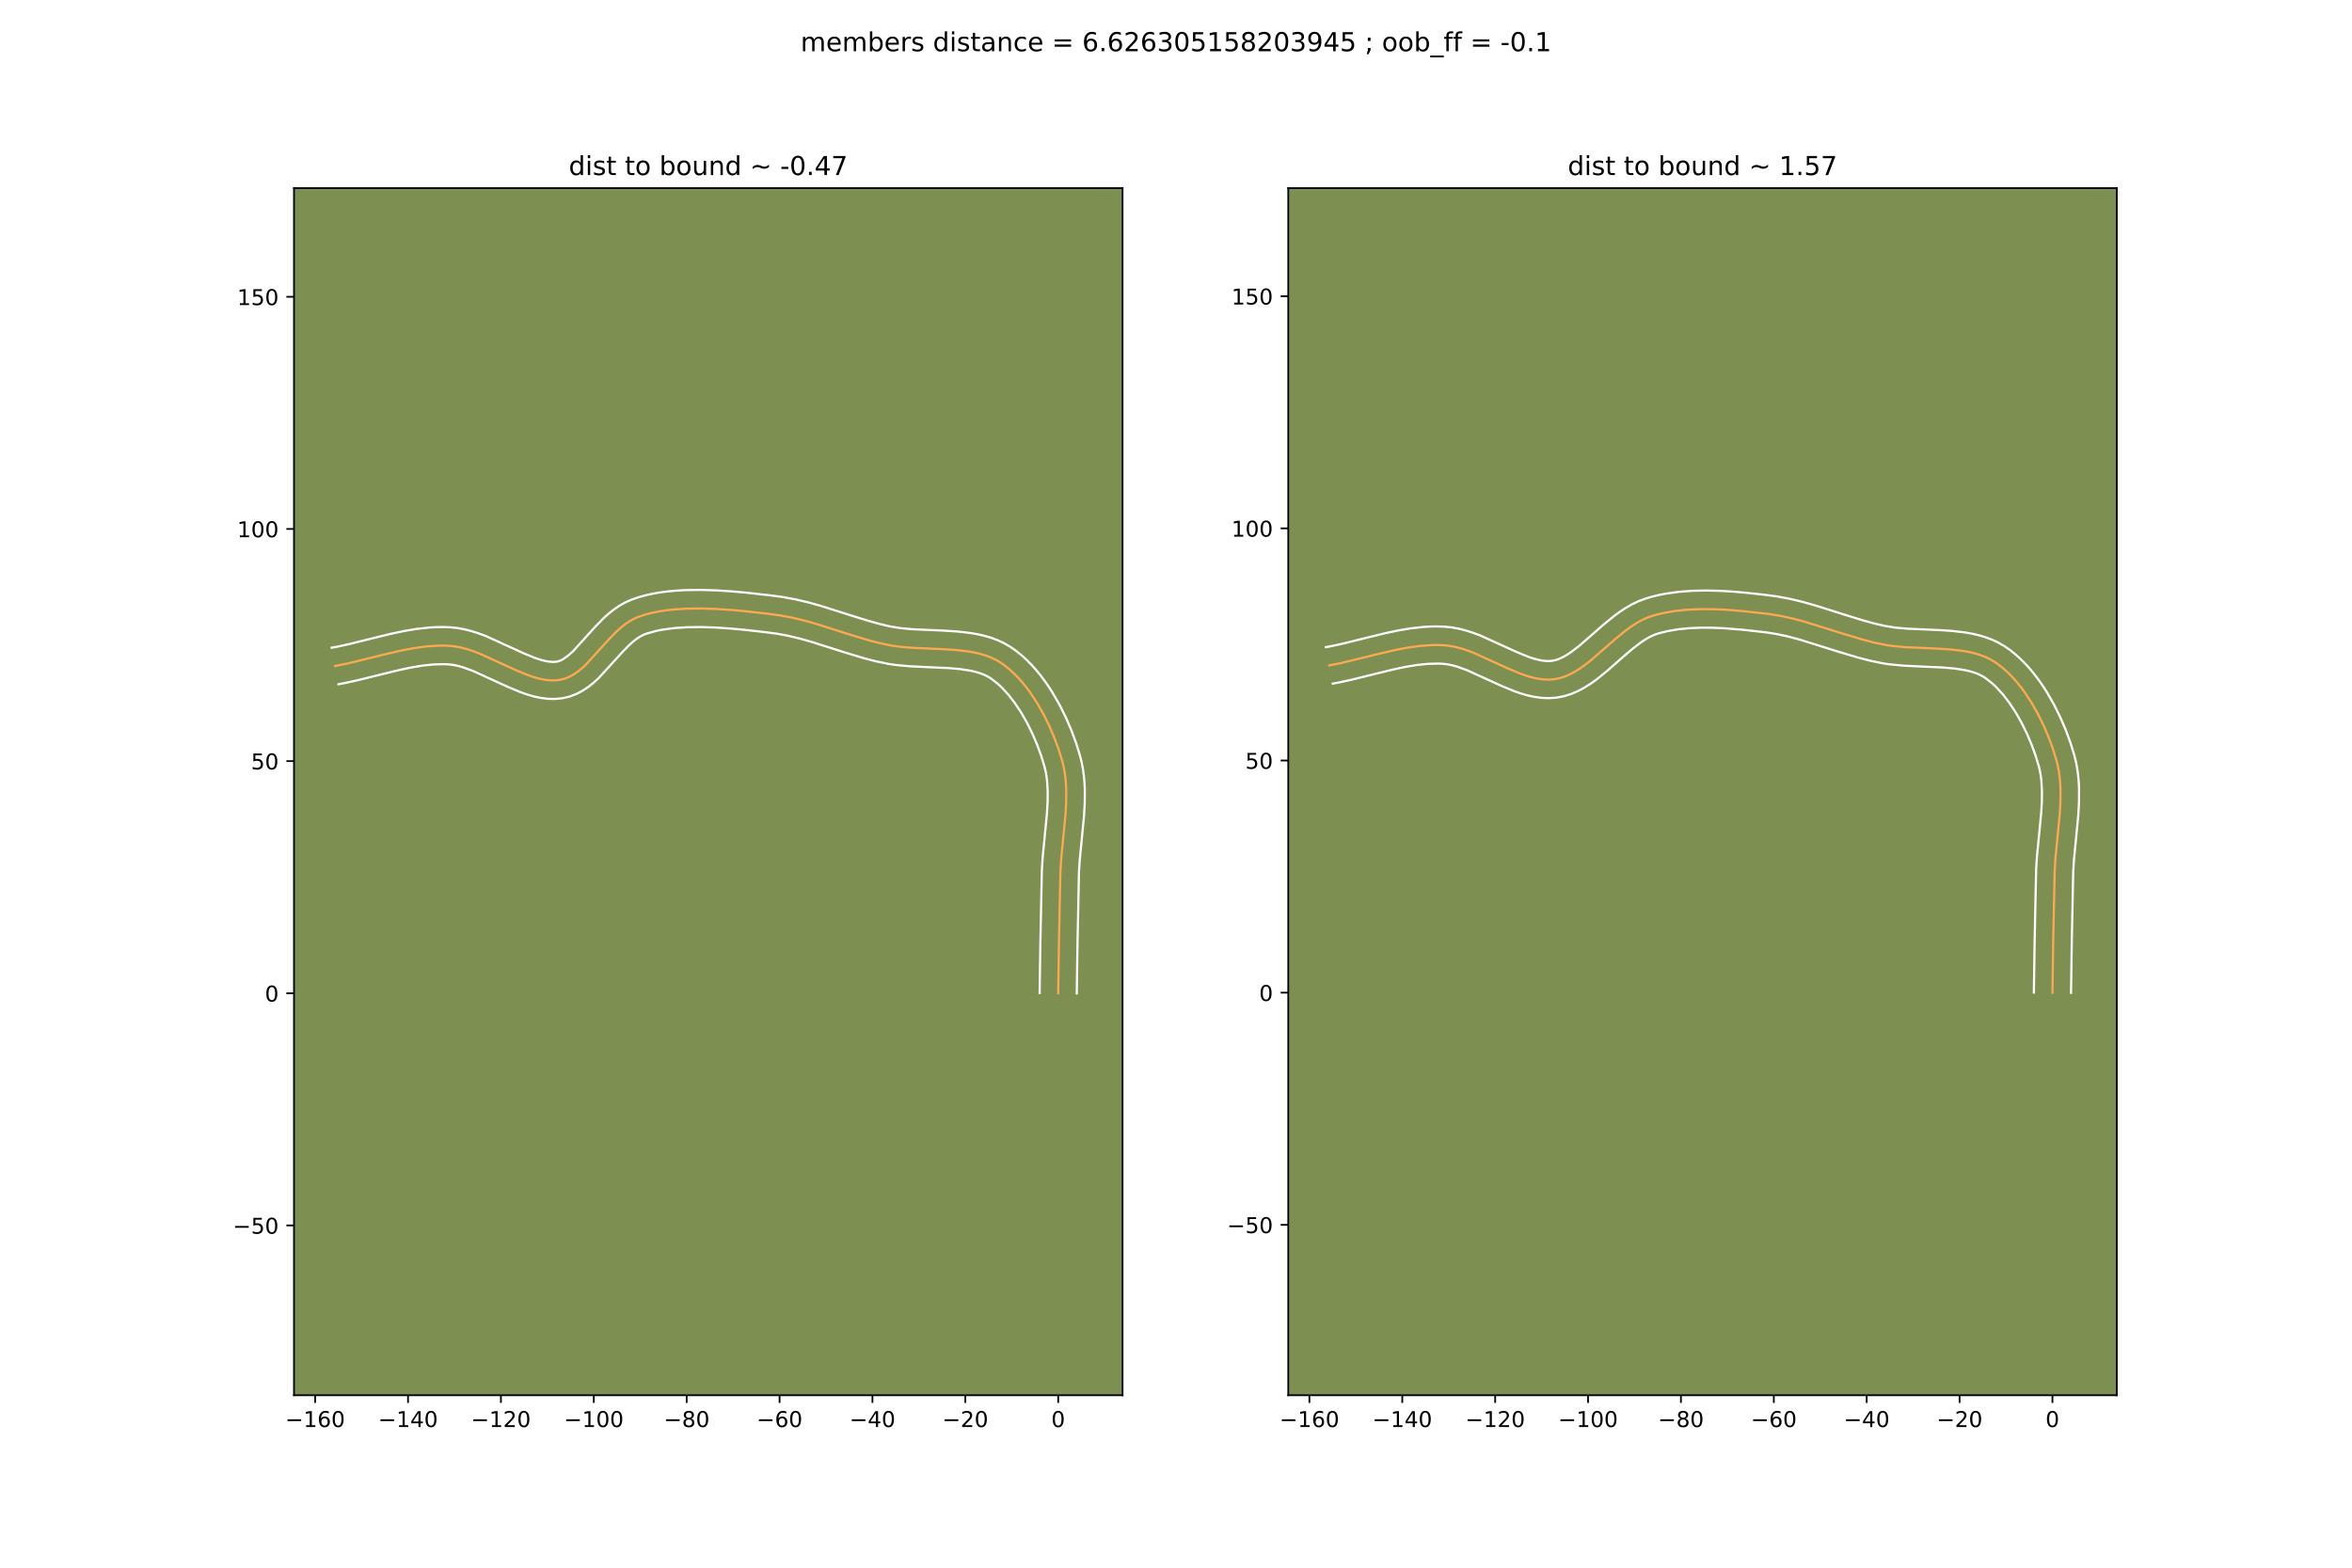 <?xml version="1.0" encoding="utf-8" standalone="no"?>
<!DOCTYPE svg PUBLIC "-//W3C//DTD SVG 1.1//EN"
  "http://www.w3.org/Graphics/SVG/1.1/DTD/svg11.dtd">
<!-- Created with matplotlib (https://matplotlib.org/) -->
<svg height="720pt" version="1.1" viewBox="0 0 1080 720" width="1080pt" xmlns="http://www.w3.org/2000/svg" xmlns:xlink="http://www.w3.org/1999/xlink">
 <defs>
  <style type="text/css">
*{stroke-linecap:butt;stroke-linejoin:round;}
  </style>
 </defs>
 <g id="figure_1">
  <g id="patch_1">
   <path d="M 0 720 
L 1080 720 
L 1080 0 
L 0 0 
z
" style="fill:#ffffff;"/>
  </g>
  <g id="axes_1">
   <g id="patch_2">
    <path d="M 135 640.8 
L 515.455 640.8 
L 515.455 86.4 
L 135 86.4 
z
" style="fill:#7d9051;"/>
   </g>
   <g id="matplotlib.axis_1">
    <g id="xtick_1">
     <g id="line2d_1">
      <defs>
       <path d="M 0 0 
L 0 3.5 
" id="m39b4835e14" style="stroke:#000000;stroke-width:0.8;"/>
      </defs>
      <g>
       <use style="stroke:#000000;stroke-width:0.8;" x="144.714" xlink:href="#m39b4835e14" y="640.8"/>
      </g>
     </g>
     <g id="text_1">
      <!-- −160 -->
      <defs>
       <path d="M 10.594 35.5 
L 73.188 35.5 
L 73.188 27.203 
L 10.594 27.203 
z
" id="DejaVuSans-8722"/>
       <path d="M 12.406 8.297 
L 28.516 8.297 
L 28.516 63.922 
L 10.984 60.406 
L 10.984 69.391 
L 28.422 72.906 
L 38.281 72.906 
L 38.281 8.297 
L 54.391 8.297 
L 54.391 0 
L 12.406 0 
z
" id="DejaVuSans-49"/>
       <path d="M 33.016 40.375 
Q 26.375 40.375 22.484 35.828 
Q 18.609 31.297 18.609 23.391 
Q 18.609 15.531 22.484 10.953 
Q 26.375 6.391 33.016 6.391 
Q 39.656 6.391 43.531 10.953 
Q 47.406 15.531 47.406 23.391 
Q 47.406 31.297 43.531 35.828 
Q 39.656 40.375 33.016 40.375 
z
M 52.594 71.297 
L 52.594 62.312 
Q 48.875 64.062 45.094 64.984 
Q 41.312 65.922 37.594 65.922 
Q 27.828 65.922 22.672 59.328 
Q 17.531 52.734 16.797 39.406 
Q 19.672 43.656 24.016 45.922 
Q 28.375 48.188 33.594 48.188 
Q 44.578 48.188 50.953 41.516 
Q 57.328 34.859 57.328 23.391 
Q 57.328 12.156 50.688 5.359 
Q 44.047 -1.422 33.016 -1.422 
Q 20.359 -1.422 13.672 8.266 
Q 6.984 17.969 6.984 36.375 
Q 6.984 53.656 15.188 63.938 
Q 23.391 74.219 37.203 74.219 
Q 40.922 74.219 44.703 73.484 
Q 48.484 72.75 52.594 71.297 
z
" id="DejaVuSans-54"/>
       <path d="M 31.781 66.406 
Q 24.172 66.406 20.328 58.906 
Q 16.5 51.422 16.5 36.375 
Q 16.5 21.391 20.328 13.891 
Q 24.172 6.391 31.781 6.391 
Q 39.453 6.391 43.281 13.891 
Q 47.125 21.391 47.125 36.375 
Q 47.125 51.422 43.281 58.906 
Q 39.453 66.406 31.781 66.406 
z
M 31.781 74.219 
Q 44.047 74.219 50.516 64.516 
Q 56.984 54.828 56.984 36.375 
Q 56.984 17.969 50.516 8.266 
Q 44.047 -1.422 31.781 -1.422 
Q 19.531 -1.422 13.062 8.266 
Q 6.594 17.969 6.594 36.375 
Q 6.594 54.828 13.062 64.516 
Q 19.531 74.219 31.781 74.219 
z
" id="DejaVuSans-48"/>
      </defs>
      <g transform="translate(130.98 655.398)scale(0.1 -0.1)">
       <use xlink:href="#DejaVuSans-8722"/>
       <use x="83.789" xlink:href="#DejaVuSans-49"/>
       <use x="147.412" xlink:href="#DejaVuSans-54"/>
       <use x="211.035" xlink:href="#DejaVuSans-48"/>
      </g>
     </g>
    </g>
    <g id="xtick_2">
     <g id="line2d_2">
      <g>
       <use style="stroke:#000000;stroke-width:0.8;" x="187.363" xlink:href="#m39b4835e14" y="640.8"/>
      </g>
     </g>
     <g id="text_2">
      <!-- −140 -->
      <defs>
       <path d="M 37.797 64.312 
L 12.891 25.391 
L 37.797 25.391 
z
M 35.203 72.906 
L 47.609 72.906 
L 47.609 25.391 
L 58.016 25.391 
L 58.016 17.188 
L 47.609 17.188 
L 47.609 0 
L 37.797 0 
L 37.797 17.188 
L 4.891 17.188 
L 4.891 26.703 
z
" id="DejaVuSans-52"/>
      </defs>
      <g transform="translate(173.629 655.398)scale(0.1 -0.1)">
       <use xlink:href="#DejaVuSans-8722"/>
       <use x="83.789" xlink:href="#DejaVuSans-49"/>
       <use x="147.412" xlink:href="#DejaVuSans-52"/>
       <use x="211.035" xlink:href="#DejaVuSans-48"/>
      </g>
     </g>
    </g>
    <g id="xtick_3">
     <g id="line2d_3">
      <g>
       <use style="stroke:#000000;stroke-width:0.8;" x="230.012" xlink:href="#m39b4835e14" y="640.8"/>
      </g>
     </g>
     <g id="text_3">
      <!-- −120 -->
      <defs>
       <path d="M 19.188 8.297 
L 53.609 8.297 
L 53.609 0 
L 7.328 0 
L 7.328 8.297 
Q 12.938 14.109 22.625 23.891 
Q 32.328 33.688 34.812 36.531 
Q 39.547 41.844 41.422 45.531 
Q 43.312 49.219 43.312 52.781 
Q 43.312 58.594 39.234 62.25 
Q 35.156 65.922 28.609 65.922 
Q 23.969 65.922 18.812 64.312 
Q 13.672 62.703 7.812 59.422 
L 7.812 69.391 
Q 13.766 71.781 18.938 73 
Q 24.125 74.219 28.422 74.219 
Q 39.75 74.219 46.484 68.547 
Q 53.219 62.891 53.219 53.422 
Q 53.219 48.922 51.531 44.891 
Q 49.859 40.875 45.406 35.406 
Q 44.188 33.984 37.641 27.219 
Q 31.109 20.453 19.188 8.297 
z
" id="DejaVuSans-50"/>
      </defs>
      <g transform="translate(216.278 655.398)scale(0.1 -0.1)">
       <use xlink:href="#DejaVuSans-8722"/>
       <use x="83.789" xlink:href="#DejaVuSans-49"/>
       <use x="147.412" xlink:href="#DejaVuSans-50"/>
       <use x="211.035" xlink:href="#DejaVuSans-48"/>
      </g>
     </g>
    </g>
    <g id="xtick_4">
     <g id="line2d_4">
      <g>
       <use style="stroke:#000000;stroke-width:0.8;" x="272.661" xlink:href="#m39b4835e14" y="640.8"/>
      </g>
     </g>
     <g id="text_4">
      <!-- −100 -->
      <g transform="translate(258.928 655.398)scale(0.1 -0.1)">
       <use xlink:href="#DejaVuSans-8722"/>
       <use x="83.789" xlink:href="#DejaVuSans-49"/>
       <use x="147.412" xlink:href="#DejaVuSans-48"/>
       <use x="211.035" xlink:href="#DejaVuSans-48"/>
      </g>
     </g>
    </g>
    <g id="xtick_5">
     <g id="line2d_5">
      <g>
       <use style="stroke:#000000;stroke-width:0.8;" x="315.311" xlink:href="#m39b4835e14" y="640.8"/>
      </g>
     </g>
     <g id="text_5">
      <!-- −80 -->
      <defs>
       <path d="M 31.781 34.625 
Q 24.75 34.625 20.719 30.859 
Q 16.703 27.094 16.703 20.516 
Q 16.703 13.922 20.719 10.156 
Q 24.75 6.391 31.781 6.391 
Q 38.812 6.391 42.859 10.172 
Q 46.922 13.969 46.922 20.516 
Q 46.922 27.094 42.891 30.859 
Q 38.875 34.625 31.781 34.625 
z
M 21.922 38.812 
Q 15.578 40.375 12.031 44.719 
Q 8.5 49.078 8.5 55.328 
Q 8.5 64.062 14.719 69.141 
Q 20.953 74.219 31.781 74.219 
Q 42.672 74.219 48.875 69.141 
Q 55.078 64.062 55.078 55.328 
Q 55.078 49.078 51.531 44.719 
Q 48 40.375 41.703 38.812 
Q 48.828 37.156 52.797 32.312 
Q 56.781 27.484 56.781 20.516 
Q 56.781 9.906 50.312 4.234 
Q 43.844 -1.422 31.781 -1.422 
Q 19.734 -1.422 13.25 4.234 
Q 6.781 9.906 6.781 20.516 
Q 6.781 27.484 10.781 32.312 
Q 14.797 37.156 21.922 38.812 
z
M 18.312 54.391 
Q 18.312 48.734 21.844 45.562 
Q 25.391 42.391 31.781 42.391 
Q 38.141 42.391 41.719 45.562 
Q 45.312 48.734 45.312 54.391 
Q 45.312 60.062 41.719 63.234 
Q 38.141 66.406 31.781 66.406 
Q 25.391 66.406 21.844 63.234 
Q 18.312 60.062 18.312 54.391 
z
" id="DejaVuSans-56"/>
      </defs>
      <g transform="translate(304.758 655.398)scale(0.1 -0.1)">
       <use xlink:href="#DejaVuSans-8722"/>
       <use x="83.789" xlink:href="#DejaVuSans-56"/>
       <use x="147.412" xlink:href="#DejaVuSans-48"/>
      </g>
     </g>
    </g>
    <g id="xtick_6">
     <g id="line2d_6">
      <g>
       <use style="stroke:#000000;stroke-width:0.8;" x="357.96" xlink:href="#m39b4835e14" y="640.8"/>
      </g>
     </g>
     <g id="text_6">
      <!-- −60 -->
      <g transform="translate(347.407 655.398)scale(0.1 -0.1)">
       <use xlink:href="#DejaVuSans-8722"/>
       <use x="83.789" xlink:href="#DejaVuSans-54"/>
       <use x="147.412" xlink:href="#DejaVuSans-48"/>
      </g>
     </g>
    </g>
    <g id="xtick_7">
     <g id="line2d_7">
      <g>
       <use style="stroke:#000000;stroke-width:0.8;" x="400.609" xlink:href="#m39b4835e14" y="640.8"/>
      </g>
     </g>
     <g id="text_7">
      <!-- −40 -->
      <g transform="translate(390.057 655.398)scale(0.1 -0.1)">
       <use xlink:href="#DejaVuSans-8722"/>
       <use x="83.789" xlink:href="#DejaVuSans-52"/>
       <use x="147.412" xlink:href="#DejaVuSans-48"/>
      </g>
     </g>
    </g>
    <g id="xtick_8">
     <g id="line2d_8">
      <g>
       <use style="stroke:#000000;stroke-width:0.8;" x="443.258" xlink:href="#m39b4835e14" y="640.8"/>
      </g>
     </g>
     <g id="text_8">
      <!-- −20 -->
      <g transform="translate(432.706 655.398)scale(0.1 -0.1)">
       <use xlink:href="#DejaVuSans-8722"/>
       <use x="83.789" xlink:href="#DejaVuSans-50"/>
       <use x="147.412" xlink:href="#DejaVuSans-48"/>
      </g>
     </g>
    </g>
    <g id="xtick_9">
     <g id="line2d_9">
      <g>
       <use style="stroke:#000000;stroke-width:0.8;" x="485.908" xlink:href="#m39b4835e14" y="640.8"/>
      </g>
     </g>
     <g id="text_9">
      <!-- 0 -->
      <g transform="translate(482.726 655.398)scale(0.1 -0.1)">
       <use xlink:href="#DejaVuSans-48"/>
      </g>
     </g>
    </g>
   </g>
   <g id="matplotlib.axis_2">
    <g id="ytick_1">
     <g id="line2d_10">
      <defs>
       <path d="M 0 0 
L -3.5 0 
" id="mda027ca624" style="stroke:#000000;stroke-width:0.8;"/>
      </defs>
      <g>
       <use style="stroke:#000000;stroke-width:0.8;" x="135" xlink:href="#mda027ca624" y="562.809"/>
      </g>
     </g>
     <g id="text_10">
      <!-- −50 -->
      <defs>
       <path d="M 10.797 72.906 
L 49.516 72.906 
L 49.516 64.594 
L 19.828 64.594 
L 19.828 46.734 
Q 21.969 47.469 24.109 47.828 
Q 26.266 48.188 28.422 48.188 
Q 40.625 48.188 47.75 41.5 
Q 54.891 34.812 54.891 23.391 
Q 54.891 11.625 47.562 5.094 
Q 40.234 -1.422 26.906 -1.422 
Q 22.312 -1.422 17.547 -0.641 
Q 12.797 0.141 7.719 1.703 
L 7.719 11.625 
Q 12.109 9.234 16.797 8.062 
Q 21.484 6.891 26.703 6.891 
Q 35.156 6.891 40.078 11.328 
Q 45.016 15.766 45.016 23.391 
Q 45.016 31 40.078 35.438 
Q 35.156 39.891 26.703 39.891 
Q 22.75 39.891 18.812 39.016 
Q 14.891 38.141 10.797 36.281 
z
" id="DejaVuSans-53"/>
      </defs>
      <g transform="translate(106.895 566.609)scale(0.1 -0.1)">
       <use xlink:href="#DejaVuSans-8722"/>
       <use x="83.789" xlink:href="#DejaVuSans-53"/>
       <use x="147.412" xlink:href="#DejaVuSans-48"/>
      </g>
     </g>
    </g>
    <g id="ytick_2">
     <g id="line2d_11">
      <g>
       <use style="stroke:#000000;stroke-width:0.8;" x="135" xlink:href="#mda027ca624" y="456.186"/>
      </g>
     </g>
     <g id="text_11">
      <!-- 0 -->
      <g transform="translate(121.638 459.985)scale(0.1 -0.1)">
       <use xlink:href="#DejaVuSans-48"/>
      </g>
     </g>
    </g>
    <g id="ytick_3">
     <g id="line2d_12">
      <g>
       <use style="stroke:#000000;stroke-width:0.8;" x="135" xlink:href="#mda027ca624" y="349.563"/>
      </g>
     </g>
     <g id="text_12">
      <!-- 50 -->
      <g transform="translate(115.275 353.362)scale(0.1 -0.1)">
       <use xlink:href="#DejaVuSans-53"/>
       <use x="63.623" xlink:href="#DejaVuSans-48"/>
      </g>
     </g>
    </g>
    <g id="ytick_4">
     <g id="line2d_13">
      <g>
       <use style="stroke:#000000;stroke-width:0.8;" x="135" xlink:href="#mda027ca624" y="242.94"/>
      </g>
     </g>
     <g id="text_13">
      <!-- 100 -->
      <g transform="translate(108.912 246.739)scale(0.1 -0.1)">
       <use xlink:href="#DejaVuSans-49"/>
       <use x="63.623" xlink:href="#DejaVuSans-48"/>
       <use x="127.246" xlink:href="#DejaVuSans-48"/>
      </g>
     </g>
    </g>
    <g id="ytick_5">
     <g id="line2d_14">
      <g>
       <use style="stroke:#000000;stroke-width:0.8;" x="135" xlink:href="#mda027ca624" y="136.317"/>
      </g>
     </g>
     <g id="text_14">
      <!-- 150 -->
      <g transform="translate(108.912 140.116)scale(0.1 -0.1)">
       <use xlink:href="#DejaVuSans-49"/>
       <use x="63.623" xlink:href="#DejaVuSans-53"/>
       <use x="127.246" xlink:href="#DejaVuSans-48"/>
      </g>
     </g>
    </g>
   </g>
   <g id="line2d_15">
    <path clip-path="url(#p75bd70117f)" d="M 485.908 456.186 
L 486.234 433.742 
L 486.925 400.067 
L 487.291 394.381 
L 488.127 385.774 
L 489.242 374.297 
L 489.57 368.623 
L 489.608 363.028 
L 489.487 360.27 
L 489.255 357.543 
L 488.9 354.849 
L 488.409 352.194 
L 487.768 349.579 
L 486.145 344.296 
L 484.162 338.885 
L 481.837 333.446 
L 479.185 328.08 
L 476.224 322.887 
L 472.97 317.969 
L 471.238 315.644 
L 469.44 313.426 
L 467.577 311.326 
L 465.651 309.358 
L 463.664 307.534 
L 461.619 305.867 
L 459.518 304.368 
L 457.321 303.066 
L 454.997 301.964 
L 452.558 301.045 
L 450.013 300.289 
L 447.375 299.679 
L 444.654 299.196 
L 439.01 298.535 
L 433.169 298.16 
L 418.299 297.497 
L 412.477 296.954 
L 409.638 296.548 
L 404.132 295.413 
L 398.726 294.007 
L 390.709 291.593 
L 374.708 286.511 
L 369.296 284.992 
L 363.805 283.676 
L 358.211 282.631 
L 352.241 281.847 
L 342.407 280.741 
L 335.596 280.122 
L 328.695 279.674 
L 321.803 279.462 
L 315.018 279.55 
L 308.439 280.003 
L 305.257 280.387 
L 302.163 280.887 
L 299.17 281.51 
L 296.289 282.266 
L 293.534 283.161 
L 291.263 284.126 
L 289.1 285.322 
L 287.034 286.72 
L 285.051 288.291 
L 283.141 290.003 
L 279.49 293.736 
L 269.04 305.243 
L 267.247 306.892 
L 265.408 308.385 
L 263.511 309.692 
L 261.544 310.783 
L 259.496 311.628 
L 257.353 312.197 
L 254.97 312.485 
L 252.526 312.469 
L 250.026 312.181 
L 247.475 311.652 
L 244.877 310.914 
L 242.238 310 
L 236.855 307.77 
L 220.218 300.17 
L 217.425 299.107 
L 214.638 298.187 
L 211.864 297.443 
L 209.107 296.907 
L 206.371 296.61 
L 203.644 296.51 
L 200.908 296.538 
L 195.418 296.929 
L 189.904 297.697 
L 184.372 298.755 
L 176.053 300.694 
L 159.403 304.77 
L 153.869 305.867 
L 153.869 305.867 
" style="fill:none;stroke:#fea952;stroke-linecap:square;"/>
   </g>
   <g id="line2d_16">
    <path clip-path="url(#p75bd70117f)" d="M 477.378 456.104 
L 477.705 433.579 
L 478.408 399.6 
L 478.795 393.63 
L 479.645 384.877 
L 480.732 373.718 
L 481.042 368.435 
L 481.087 363.403 
L 480.799 358.658 
L 480.513 356.401 
L 480.124 354.223 
L 479.581 351.973 
L 478.098 347.125 
L 476.275 342.133 
L 474.137 337.116 
L 471.71 332.19 
L 469.028 327.468 
L 466.129 323.064 
L 463.06 319.087 
L 459.882 315.641 
L 458.274 314.145 
L 455.167 311.705 
L 453.667 310.773 
L 451.99 309.946 
L 450.13 309.222 
L 448.091 308.6 
L 445.883 308.077 
L 441.013 307.308 
L 435.641 306.838 
L 426.897 306.446 
L 417.621 306 
L 411.271 305.398 
L 408.069 304.933 
L 402.067 303.689 
L 396.365 302.204 
L 388.107 299.716 
L 372.338 294.705 
L 367.216 293.265 
L 362.119 292.038 
L 357.023 291.077 
L 351.234 290.317 
L 341.589 289.231 
L 334.98 288.63 
L 328.35 288.197 
L 321.809 287.991 
L 315.472 288.067 
L 309.461 288.471 
L 303.902 289.237 
L 301.334 289.761 
L 296.869 291.012 
L 295.392 291.59 
L 293.88 292.387 
L 292.33 293.407 
L 290.745 294.642 
L 289.132 296.075 
L 285.83 299.442 
L 274.815 311.52 
L 272.624 313.514 
L 270.247 315.409 
L 267.648 317.151 
L 264.796 318.668 
L 261.686 319.871 
L 258.379 320.665 
L 254.914 321.015 
L 251.548 320.943 
L 248.294 320.533 
L 245.144 319.857 
L 242.085 318.974 
L 239.099 317.931 
L 233.304 315.525 
L 217.184 308.142 
L 212.429 306.426 
L 210.235 305.816 
L 208.186 305.387 
L 206.06 305.134 
L 203.728 305.04 
L 198.933 305.176 
L 193.964 305.701 
L 188.831 306.556 
L 183.549 307.67 
L 175.375 309.66 
L 164.051 312.466 
L 158.21 313.73 
L 155.445 314.25 
L 155.445 314.25 
" style="fill:none;stroke:#ffffff;stroke-linecap:square;"/>
   </g>
   <g id="line2d_17">
    <path clip-path="url(#p75bd70117f)" d="M 494.437 456.268 
L 494.762 433.905 
L 495.442 400.533 
L 495.788 395.133 
L 496.61 386.671 
L 497.752 374.876 
L 498.098 368.81 
L 498.13 362.654 
L 497.986 359.548 
L 497.712 356.427 
L 497.288 353.297 
L 496.694 350.165 
L 495.956 347.186 
L 494.192 341.468 
L 492.05 335.637 
L 489.537 329.776 
L 486.659 323.97 
L 483.419 318.306 
L 481.662 315.556 
L 479.811 312.874 
L 477.865 310.273 
L 475.82 307.764 
L 473.673 305.36 
L 471.42 303.075 
L 469.054 300.923 
L 466.57 298.921 
L 463.869 297.032 
L 460.975 295.358 
L 458.005 293.982 
L 454.986 292.868 
L 451.935 291.979 
L 448.867 291.281 
L 445.79 290.742 
L 439.637 290.029 
L 433.534 289.638 
L 418.976 288.995 
L 413.684 288.51 
L 408.739 287.708 
L 403.648 286.502 
L 398.513 285.07 
L 390.679 282.627 
L 377.078 278.317 
L 371.377 276.72 
L 365.49 275.315 
L 359.399 274.184 
L 353.248 273.377 
L 343.226 272.25 
L 336.212 271.615 
L 329.04 271.151 
L 321.797 270.932 
L 314.564 271.032 
L 310.976 271.227 
L 307.417 271.535 
L 303.897 271.966 
L 300.423 272.536 
L 297.006 273.259 
L 293.653 274.153 
L 290.199 275.31 
L 287.135 276.661 
L 284.321 278.257 
L 281.737 280.034 
L 279.357 281.939 
L 277.15 283.931 
L 273.15 288.029 
L 263.265 298.965 
L 260.569 301.361 
L 258.292 302.897 
L 257.306 303.384 
L 256.327 303.729 
L 255.025 303.956 
L 253.504 303.996 
L 251.758 303.829 
L 249.805 303.446 
L 247.669 302.854 
L 245.377 302.068 
L 240.407 300.014 
L 223.252 292.198 
L 220.098 291.007 
L 216.848 289.949 
L 213.493 289.071 
L 210.027 288.427 
L 206.682 288.086 
L 203.559 287.981 
L 200.464 288.019 
L 197.399 288.185 
L 191.363 288.841 
L 185.449 289.834 
L 179.654 291.06 
L 171.179 293.124 
L 160.299 295.824 
L 155.059 296.964 
L 152.293 297.484 
L 152.293 297.484 
" style="fill:none;stroke:#ffffff;stroke-linecap:square;"/>
   </g>
   <g id="patch_3">
    <path d="M 135 640.8 
L 135 86.4 
" style="fill:none;stroke:#000000;stroke-linecap:square;stroke-linejoin:miter;stroke-width:0.8;"/>
   </g>
   <g id="patch_4">
    <path d="M 515.455 640.8 
L 515.455 86.4 
" style="fill:none;stroke:#000000;stroke-linecap:square;stroke-linejoin:miter;stroke-width:0.8;"/>
   </g>
   <g id="patch_5">
    <path d="M 135 640.8 
L 515.455 640.8 
" style="fill:none;stroke:#000000;stroke-linecap:square;stroke-linejoin:miter;stroke-width:0.8;"/>
   </g>
   <g id="patch_6">
    <path d="M 135 86.4 
L 515.455 86.4 
" style="fill:none;stroke:#000000;stroke-linecap:square;stroke-linejoin:miter;stroke-width:0.8;"/>
   </g>
   <g id="text_15">
    <!-- dist to bound ~ -0.47 -->
    <defs>
     <path d="M 45.406 46.391 
L 45.406 75.984 
L 54.391 75.984 
L 54.391 0 
L 45.406 0 
L 45.406 8.203 
Q 42.578 3.328 38.25 0.953 
Q 33.938 -1.422 27.875 -1.422 
Q 17.969 -1.422 11.734 6.484 
Q 5.516 14.406 5.516 27.297 
Q 5.516 40.188 11.734 48.094 
Q 17.969 56 27.875 56 
Q 33.938 56 38.25 53.625 
Q 42.578 51.266 45.406 46.391 
z
M 14.797 27.297 
Q 14.797 17.391 18.875 11.75 
Q 22.953 6.109 30.078 6.109 
Q 37.203 6.109 41.297 11.75 
Q 45.406 17.391 45.406 27.297 
Q 45.406 37.203 41.297 42.844 
Q 37.203 48.484 30.078 48.484 
Q 22.953 48.484 18.875 42.844 
Q 14.797 37.203 14.797 27.297 
z
" id="DejaVuSans-100"/>
     <path d="M 9.422 54.688 
L 18.406 54.688 
L 18.406 0 
L 9.422 0 
z
M 9.422 75.984 
L 18.406 75.984 
L 18.406 64.594 
L 9.422 64.594 
z
" id="DejaVuSans-105"/>
     <path d="M 44.281 53.078 
L 44.281 44.578 
Q 40.484 46.531 36.375 47.5 
Q 32.281 48.484 27.875 48.484 
Q 21.188 48.484 17.844 46.438 
Q 14.5 44.391 14.5 40.281 
Q 14.5 37.156 16.891 35.375 
Q 19.281 33.594 26.516 31.984 
L 29.594 31.297 
Q 39.156 29.25 43.188 25.516 
Q 47.219 21.781 47.219 15.094 
Q 47.219 7.469 41.188 3.016 
Q 35.156 -1.422 24.609 -1.422 
Q 20.219 -1.422 15.453 -0.562 
Q 10.688 0.297 5.422 2 
L 5.422 11.281 
Q 10.406 8.688 15.234 7.391 
Q 20.062 6.109 24.812 6.109 
Q 31.156 6.109 34.562 8.281 
Q 37.984 10.453 37.984 14.406 
Q 37.984 18.062 35.516 20.016 
Q 33.062 21.969 24.703 23.781 
L 21.578 24.516 
Q 13.234 26.266 9.516 29.906 
Q 5.812 33.547 5.812 39.891 
Q 5.812 47.609 11.281 51.797 
Q 16.75 56 26.812 56 
Q 31.781 56 36.172 55.266 
Q 40.578 54.547 44.281 53.078 
z
" id="DejaVuSans-115"/>
     <path d="M 18.312 70.219 
L 18.312 54.688 
L 36.812 54.688 
L 36.812 47.703 
L 18.312 47.703 
L 18.312 18.016 
Q 18.312 11.328 20.141 9.422 
Q 21.969 7.516 27.594 7.516 
L 36.812 7.516 
L 36.812 0 
L 27.594 0 
Q 17.188 0 13.234 3.875 
Q 9.281 7.766 9.281 18.016 
L 9.281 47.703 
L 2.688 47.703 
L 2.688 54.688 
L 9.281 54.688 
L 9.281 70.219 
z
" id="DejaVuSans-116"/>
     <path id="DejaVuSans-32"/>
     <path d="M 30.609 48.391 
Q 23.391 48.391 19.188 42.75 
Q 14.984 37.109 14.984 27.297 
Q 14.984 17.484 19.156 11.844 
Q 23.344 6.203 30.609 6.203 
Q 37.797 6.203 41.984 11.859 
Q 46.188 17.531 46.188 27.297 
Q 46.188 37.016 41.984 42.703 
Q 37.797 48.391 30.609 48.391 
z
M 30.609 56 
Q 42.328 56 49.016 48.375 
Q 55.719 40.766 55.719 27.297 
Q 55.719 13.875 49.016 6.219 
Q 42.328 -1.422 30.609 -1.422 
Q 18.844 -1.422 12.172 6.219 
Q 5.516 13.875 5.516 27.297 
Q 5.516 40.766 12.172 48.375 
Q 18.844 56 30.609 56 
z
" id="DejaVuSans-111"/>
     <path d="M 48.688 27.297 
Q 48.688 37.203 44.609 42.844 
Q 40.531 48.484 33.406 48.484 
Q 26.266 48.484 22.188 42.844 
Q 18.109 37.203 18.109 27.297 
Q 18.109 17.391 22.188 11.75 
Q 26.266 6.109 33.406 6.109 
Q 40.531 6.109 44.609 11.75 
Q 48.688 17.391 48.688 27.297 
z
M 18.109 46.391 
Q 20.953 51.266 25.266 53.625 
Q 29.594 56 35.594 56 
Q 45.562 56 51.781 48.094 
Q 58.016 40.188 58.016 27.297 
Q 58.016 14.406 51.781 6.484 
Q 45.562 -1.422 35.594 -1.422 
Q 29.594 -1.422 25.266 0.953 
Q 20.953 3.328 18.109 8.203 
L 18.109 0 
L 9.078 0 
L 9.078 75.984 
L 18.109 75.984 
z
" id="DejaVuSans-98"/>
     <path d="M 8.5 21.578 
L 8.5 54.688 
L 17.484 54.688 
L 17.484 21.922 
Q 17.484 14.156 20.5 10.266 
Q 23.531 6.391 29.594 6.391 
Q 36.859 6.391 41.078 11.031 
Q 45.312 15.672 45.312 23.688 
L 45.312 54.688 
L 54.297 54.688 
L 54.297 0 
L 45.312 0 
L 45.312 8.406 
Q 42.047 3.422 37.719 1 
Q 33.406 -1.422 27.688 -1.422 
Q 18.266 -1.422 13.375 4.438 
Q 8.5 10.297 8.5 21.578 
z
M 31.109 56 
z
" id="DejaVuSans-117"/>
     <path d="M 54.891 33.016 
L 54.891 0 
L 45.906 0 
L 45.906 32.719 
Q 45.906 40.484 42.875 44.328 
Q 39.844 48.188 33.797 48.188 
Q 26.516 48.188 22.312 43.547 
Q 18.109 38.922 18.109 30.906 
L 18.109 0 
L 9.078 0 
L 9.078 54.688 
L 18.109 54.688 
L 18.109 46.188 
Q 21.344 51.125 25.703 53.562 
Q 30.078 56 35.797 56 
Q 45.219 56 50.047 50.172 
Q 54.891 44.344 54.891 33.016 
z
" id="DejaVuSans-110"/>
     <path d="M 73.188 39.891 
L 73.188 31.203 
Q 68.062 27.344 63.688 25.688 
Q 59.328 24.031 54.594 24.031 
Q 49.219 24.031 42.094 26.906 
Q 41.547 27.094 41.312 27.203 
Q 40.969 27.344 40.234 27.594 
Q 32.672 30.609 28.078 30.609 
Q 23.781 30.609 19.578 28.734 
Q 15.375 26.859 10.594 22.797 
L 10.594 31.5 
Q 15.719 35.359 20.094 37.031 
Q 24.469 38.719 29.203 38.719 
Q 34.578 38.719 41.75 35.797 
Q 42.234 35.594 42.484 35.5 
Q 42.875 35.359 43.562 35.109 
Q 51.125 32.078 55.719 32.078 
Q 59.906 32.078 64.031 33.938 
Q 68.172 35.797 73.188 39.891 
z
" id="DejaVuSans-126"/>
     <path d="M 4.891 31.391 
L 31.203 31.391 
L 31.203 23.391 
L 4.891 23.391 
z
" id="DejaVuSans-45"/>
     <path d="M 10.688 12.406 
L 21 12.406 
L 21 0 
L 10.688 0 
z
" id="DejaVuSans-46"/>
     <path d="M 8.203 72.906 
L 55.078 72.906 
L 55.078 68.703 
L 28.609 0 
L 18.312 0 
L 43.219 64.594 
L 8.203 64.594 
z
" id="DejaVuSans-55"/>
    </defs>
    <g transform="translate(261.176 80.4)scale(0.12 -0.12)">
     <use xlink:href="#DejaVuSans-100"/>
     <use x="63.477" xlink:href="#DejaVuSans-105"/>
     <use x="91.26" xlink:href="#DejaVuSans-115"/>
     <use x="143.359" xlink:href="#DejaVuSans-116"/>
     <use x="182.568" xlink:href="#DejaVuSans-32"/>
     <use x="214.355" xlink:href="#DejaVuSans-116"/>
     <use x="253.564" xlink:href="#DejaVuSans-111"/>
     <use x="314.746" xlink:href="#DejaVuSans-32"/>
     <use x="346.533" xlink:href="#DejaVuSans-98"/>
     <use x="410.01" xlink:href="#DejaVuSans-111"/>
     <use x="471.191" xlink:href="#DejaVuSans-117"/>
     <use x="534.57" xlink:href="#DejaVuSans-110"/>
     <use x="597.949" xlink:href="#DejaVuSans-100"/>
     <use x="661.426" xlink:href="#DejaVuSans-32"/>
     <use x="693.213" xlink:href="#DejaVuSans-126"/>
     <use x="777.002" xlink:href="#DejaVuSans-32"/>
     <use x="808.789" xlink:href="#DejaVuSans-45"/>
     <use x="844.873" xlink:href="#DejaVuSans-48"/>
     <use x="908.496" xlink:href="#DejaVuSans-46"/>
     <use x="940.283" xlink:href="#DejaVuSans-52"/>
     <use x="1003.906" xlink:href="#DejaVuSans-55"/>
    </g>
   </g>
  </g>
  <g id="axes_2">
   <g id="patch_7">
    <path d="M 591.545 640.8 
L 972 640.8 
L 972 86.4 
L 591.545 86.4 
z
" style="fill:#7d9051;"/>
   </g>
   <g id="matplotlib.axis_3">
    <g id="xtick_10">
     <g id="line2d_18">
      <g>
       <use style="stroke:#000000;stroke-width:0.8;" x="601.259" xlink:href="#m39b4835e14" y="640.8"/>
      </g>
     </g>
     <g id="text_16">
      <!-- −160 -->
      <g transform="translate(587.525 655.398)scale(0.1 -0.1)">
       <use xlink:href="#DejaVuSans-8722"/>
       <use x="83.789" xlink:href="#DejaVuSans-49"/>
       <use x="147.412" xlink:href="#DejaVuSans-54"/>
       <use x="211.035" xlink:href="#DejaVuSans-48"/>
      </g>
     </g>
    </g>
    <g id="xtick_11">
     <g id="line2d_19">
      <g>
       <use style="stroke:#000000;stroke-width:0.8;" x="643.908" xlink:href="#m39b4835e14" y="640.8"/>
      </g>
     </g>
     <g id="text_17">
      <!-- −140 -->
      <g transform="translate(630.175 655.398)scale(0.1 -0.1)">
       <use xlink:href="#DejaVuSans-8722"/>
       <use x="83.789" xlink:href="#DejaVuSans-49"/>
       <use x="147.412" xlink:href="#DejaVuSans-52"/>
       <use x="211.035" xlink:href="#DejaVuSans-48"/>
      </g>
     </g>
    </g>
    <g id="xtick_12">
     <g id="line2d_20">
      <g>
       <use style="stroke:#000000;stroke-width:0.8;" x="686.558" xlink:href="#m39b4835e14" y="640.8"/>
      </g>
     </g>
     <g id="text_18">
      <!-- −120 -->
      <g transform="translate(672.824 655.398)scale(0.1 -0.1)">
       <use xlink:href="#DejaVuSans-8722"/>
       <use x="83.789" xlink:href="#DejaVuSans-49"/>
       <use x="147.412" xlink:href="#DejaVuSans-50"/>
       <use x="211.035" xlink:href="#DejaVuSans-48"/>
      </g>
     </g>
    </g>
    <g id="xtick_13">
     <g id="line2d_21">
      <g>
       <use style="stroke:#000000;stroke-width:0.8;" x="729.207" xlink:href="#m39b4835e14" y="640.8"/>
      </g>
     </g>
     <g id="text_19">
      <!-- −100 -->
      <g transform="translate(715.473 655.398)scale(0.1 -0.1)">
       <use xlink:href="#DejaVuSans-8722"/>
       <use x="83.789" xlink:href="#DejaVuSans-49"/>
       <use x="147.412" xlink:href="#DejaVuSans-48"/>
       <use x="211.035" xlink:href="#DejaVuSans-48"/>
      </g>
     </g>
    </g>
    <g id="xtick_14">
     <g id="line2d_22">
      <g>
       <use style="stroke:#000000;stroke-width:0.8;" x="771.856" xlink:href="#m39b4835e14" y="640.8"/>
      </g>
     </g>
     <g id="text_20">
      <!-- −80 -->
      <g transform="translate(761.304 655.398)scale(0.1 -0.1)">
       <use xlink:href="#DejaVuSans-8722"/>
       <use x="83.789" xlink:href="#DejaVuSans-56"/>
       <use x="147.412" xlink:href="#DejaVuSans-48"/>
      </g>
     </g>
    </g>
    <g id="xtick_15">
     <g id="line2d_23">
      <g>
       <use style="stroke:#000000;stroke-width:0.8;" x="814.505" xlink:href="#m39b4835e14" y="640.8"/>
      </g>
     </g>
     <g id="text_21">
      <!-- −60 -->
      <g transform="translate(803.953 655.398)scale(0.1 -0.1)">
       <use xlink:href="#DejaVuSans-8722"/>
       <use x="83.789" xlink:href="#DejaVuSans-54"/>
       <use x="147.412" xlink:href="#DejaVuSans-48"/>
      </g>
     </g>
    </g>
    <g id="xtick_16">
     <g id="line2d_24">
      <g>
       <use style="stroke:#000000;stroke-width:0.8;" x="857.155" xlink:href="#m39b4835e14" y="640.8"/>
      </g>
     </g>
     <g id="text_22">
      <!-- −40 -->
      <g transform="translate(846.602 655.398)scale(0.1 -0.1)">
       <use xlink:href="#DejaVuSans-8722"/>
       <use x="83.789" xlink:href="#DejaVuSans-52"/>
       <use x="147.412" xlink:href="#DejaVuSans-48"/>
      </g>
     </g>
    </g>
    <g id="xtick_17">
     <g id="line2d_25">
      <g>
       <use style="stroke:#000000;stroke-width:0.8;" x="899.804" xlink:href="#m39b4835e14" y="640.8"/>
      </g>
     </g>
     <g id="text_23">
      <!-- −20 -->
      <g transform="translate(889.251 655.398)scale(0.1 -0.1)">
       <use xlink:href="#DejaVuSans-8722"/>
       <use x="83.789" xlink:href="#DejaVuSans-50"/>
       <use x="147.412" xlink:href="#DejaVuSans-48"/>
      </g>
     </g>
    </g>
    <g id="xtick_18">
     <g id="line2d_26">
      <g>
       <use style="stroke:#000000;stroke-width:0.8;" x="942.453" xlink:href="#m39b4835e14" y="640.8"/>
      </g>
     </g>
     <g id="text_24">
      <!-- 0 -->
      <g transform="translate(939.272 655.398)scale(0.1 -0.1)">
       <use xlink:href="#DejaVuSans-48"/>
      </g>
     </g>
    </g>
   </g>
   <g id="matplotlib.axis_4">
    <g id="ytick_6">
     <g id="line2d_27">
      <g>
       <use style="stroke:#000000;stroke-width:0.8;" x="591.545" xlink:href="#mda027ca624" y="562.537"/>
      </g>
     </g>
     <g id="text_25">
      <!-- −50 -->
      <g transform="translate(563.441 566.336)scale(0.1 -0.1)">
       <use xlink:href="#DejaVuSans-8722"/>
       <use x="83.789" xlink:href="#DejaVuSans-53"/>
       <use x="147.412" xlink:href="#DejaVuSans-48"/>
      </g>
     </g>
    </g>
    <g id="ytick_7">
     <g id="line2d_28">
      <g>
       <use style="stroke:#000000;stroke-width:0.8;" x="591.545" xlink:href="#mda027ca624" y="455.913"/>
      </g>
     </g>
     <g id="text_26">
      <!-- 0 -->
      <g transform="translate(578.183 459.713)scale(0.1 -0.1)">
       <use xlink:href="#DejaVuSans-48"/>
      </g>
     </g>
    </g>
    <g id="ytick_8">
     <g id="line2d_29">
      <g>
       <use style="stroke:#000000;stroke-width:0.8;" x="591.545" xlink:href="#mda027ca624" y="349.29"/>
      </g>
     </g>
     <g id="text_27">
      <!-- 50 -->
      <g transform="translate(571.82 353.09)scale(0.1 -0.1)">
       <use xlink:href="#DejaVuSans-53"/>
       <use x="63.623" xlink:href="#DejaVuSans-48"/>
      </g>
     </g>
    </g>
    <g id="ytick_9">
     <g id="line2d_30">
      <g>
       <use style="stroke:#000000;stroke-width:0.8;" x="591.545" xlink:href="#mda027ca624" y="242.667"/>
      </g>
     </g>
     <g id="text_28">
      <!-- 100 -->
      <g transform="translate(565.458 246.466)scale(0.1 -0.1)">
       <use xlink:href="#DejaVuSans-49"/>
       <use x="63.623" xlink:href="#DejaVuSans-48"/>
       <use x="127.246" xlink:href="#DejaVuSans-48"/>
      </g>
     </g>
    </g>
    <g id="ytick_10">
     <g id="line2d_31">
      <g>
       <use style="stroke:#000000;stroke-width:0.8;" x="591.545" xlink:href="#mda027ca624" y="136.044"/>
      </g>
     </g>
     <g id="text_29">
      <!-- 150 -->
      <g transform="translate(565.458 139.843)scale(0.1 -0.1)">
       <use xlink:href="#DejaVuSans-49"/>
       <use x="63.623" xlink:href="#DejaVuSans-53"/>
       <use x="127.246" xlink:href="#DejaVuSans-48"/>
      </g>
     </g>
    </g>
   </g>
   <g id="line2d_32">
    <path clip-path="url(#p0cf5ce0bb0)" d="M 942.453 455.913 
L 942.779 433.469 
L 943.471 399.794 
L 943.837 394.109 
L 944.673 385.501 
L 945.788 374.025 
L 946.115 368.35 
L 946.154 362.756 
L 946.032 359.997 
L 945.801 357.27 
L 945.445 354.576 
L 944.954 351.921 
L 944.314 349.307 
L 942.691 344.024 
L 940.708 338.612 
L 938.382 333.173 
L 935.73 327.807 
L 932.769 322.615 
L 929.515 317.696 
L 927.784 315.371 
L 925.985 313.153 
L 924.122 311.053 
L 922.196 309.085 
L 920.21 307.261 
L 918.165 305.594 
L 916.063 304.096 
L 913.867 302.793 
L 911.543 301.691 
L 909.103 300.772 
L 906.559 300.017 
L 903.92 299.406 
L 901.199 298.923 
L 895.555 298.263 
L 889.715 297.887 
L 874.844 297.225 
L 869.023 296.681 
L 866.184 296.275 
L 860.673 295.139 
L 855.231 293.728 
L 847.122 291.3 
L 828.268 285.413 
L 822.852 283.992 
L 817.404 282.817 
L 811.913 281.958 
L 800.659 280.696 
L 792.039 280.014 
L 786.275 279.773 
L 780.539 279.758 
L 774.869 280.015 
L 769.299 280.591 
L 763.867 281.533 
L 761.214 282.156 
L 758.609 282.888 
L 756.061 283.811 
L 753.572 284.982 
L 751.135 286.368 
L 748.743 287.938 
L 746.39 289.66 
L 741.774 293.433 
L 730.463 303.301 
L 728.188 305.094 
L 725.893 306.754 
L 723.572 308.247 
L 721.219 309.543 
L 718.827 310.608 
L 716.389 311.413 
L 713.899 311.924 
L 711.365 312.125 
L 708.804 312.04 
L 706.216 311.7 
L 703.603 311.135 
L 700.969 310.376 
L 698.314 309.453 
L 692.953 307.235 
L 676.601 299.803 
L 673.859 298.769 
L 671.117 297.876 
L 668.378 297.152 
L 665.644 296.629 
L 662.916 296.337 
L 660.189 296.238 
L 657.454 296.265 
L 651.963 296.656 
L 646.449 297.424 
L 640.918 298.482 
L 632.599 300.422 
L 615.949 304.497 
L 610.415 305.595 
L 610.415 305.595 
" style="fill:none;stroke:#fea952;stroke-linecap:square;"/>
   </g>
   <g id="line2d_33">
    <path clip-path="url(#p0cf5ce0bb0)" d="M 933.924 455.831 
L 934.251 433.306 
L 934.954 399.327 
L 935.34 393.357 
L 936.19 384.604 
L 937.277 373.446 
L 937.588 368.163 
L 937.632 363.13 
L 937.344 358.385 
L 937.058 356.128 
L 936.669 353.95 
L 936.127 351.7 
L 934.643 346.852 
L 932.82 341.86 
L 930.682 336.843 
L 928.256 331.917 
L 925.574 327.195 
L 922.674 322.791 
L 919.605 318.814 
L 916.427 315.368 
L 914.82 313.872 
L 911.712 311.432 
L 910.212 310.501 
L 908.535 309.673 
L 906.675 308.949 
L 904.636 308.327 
L 902.428 307.805 
L 897.558 307.035 
L 892.186 306.566 
L 883.442 306.173 
L 874.167 305.728 
L 867.816 305.125 
L 864.615 304.66 
L 858.611 303.416 
L 852.88 301.928 
L 844.535 299.428 
L 826.027 293.643 
L 820.948 292.307 
L 815.951 291.222 
L 810.888 290.426 
L 799.881 289.19 
L 791.609 288.533 
L 786.16 288.302 
L 780.814 288.283 
L 775.613 288.512 
L 770.601 289.021 
L 765.817 289.837 
L 761.514 290.908 
L 759.691 291.531 
L 757.789 292.396 
L 755.815 293.499 
L 753.78 294.821 
L 749.561 298.029 
L 745.169 301.794 
L 738.205 307.942 
L 733.186 312.006 
L 730.509 313.927 
L 727.686 315.72 
L 724.69 317.334 
L 721.499 318.709 
L 718.104 319.768 
L 714.573 320.427 
L 711.083 320.65 
L 707.693 320.497 
L 704.413 320.037 
L 701.241 319.332 
L 698.166 318.432 
L 695.177 317.384 
L 689.411 314.995 
L 673.594 307.785 
L 668.939 306.123 
L 666.776 305.53 
L 664.735 305.111 
L 662.605 304.861 
L 660.274 304.767 
L 655.479 304.903 
L 650.509 305.429 
L 645.376 306.283 
L 640.094 307.397 
L 631.921 309.387 
L 620.596 312.193 
L 614.756 313.458 
L 611.991 313.978 
L 611.991 313.978 
" style="fill:none;stroke:#ffffff;stroke-linecap:square;"/>
   </g>
   <g id="line2d_34">
    <path clip-path="url(#p0cf5ce0bb0)" d="M 950.982 455.995 
L 951.307 433.632 
L 951.988 400.261 
L 952.333 394.86 
L 953.155 386.398 
L 954.298 374.604 
L 954.643 368.537 
L 954.675 362.381 
L 954.532 359.275 
L 954.257 356.155 
L 953.833 353.025 
L 953.239 349.892 
L 952.501 346.913 
L 950.738 341.195 
L 948.595 335.365 
L 946.082 329.503 
L 943.205 323.697 
L 939.965 318.034 
L 938.207 315.283 
L 936.356 312.601 
L 934.41 310 
L 932.365 307.491 
L 930.219 305.087 
L 927.965 302.802 
L 925.6 300.65 
L 923.116 298.648 
L 920.414 296.759 
L 917.521 295.086 
L 914.551 293.709 
L 911.531 292.595 
L 908.481 291.706 
L 905.412 291.008 
L 902.335 290.469 
L 896.182 289.756 
L 890.08 289.365 
L 875.521 288.722 
L 870.229 288.237 
L 865.284 287.435 
L 860.167 286.225 
L 854.978 284.783 
L 847.043 282.323 
L 833.337 277.999 
L 827.65 276.405 
L 821.825 275.009 
L 815.848 273.896 
L 810.125 273.149 
L 801.437 272.202 
L 795.483 271.693 
L 789.438 271.343 
L 783.331 271.205 
L 777.195 271.334 
L 771.057 271.79 
L 764.949 272.638 
L 761.917 273.229 
L 758.906 273.945 
L 755.704 274.868 
L 752.432 276.092 
L 749.355 277.567 
L 746.454 279.237 
L 743.705 281.055 
L 741.086 282.98 
L 736.163 287.009 
L 725.183 296.602 
L 721.278 299.58 
L 719.459 300.775 
L 717.748 301.751 
L 716.154 302.508 
L 714.673 303.057 
L 713.224 303.421 
L 711.647 303.6 
L 709.915 303.583 
L 708.018 303.363 
L 705.966 302.939 
L 703.771 302.32 
L 701.452 301.521 
L 696.495 299.475 
L 679.609 291.82 
L 676.502 290.659 
L 673.295 289.629 
L 669.981 288.774 
L 666.552 288.148 
L 663.228 287.813 
L 660.104 287.708 
L 657.009 287.747 
L 653.945 287.913 
L 647.908 288.568 
L 641.995 289.562 
L 636.2 290.788 
L 627.725 292.851 
L 616.844 295.551 
L 611.604 296.692 
L 608.839 297.212 
L 608.839 297.212 
" style="fill:none;stroke:#ffffff;stroke-linecap:square;"/>
   </g>
   <g id="patch_8">
    <path d="M 591.545 640.8 
L 591.545 86.4 
" style="fill:none;stroke:#000000;stroke-linecap:square;stroke-linejoin:miter;stroke-width:0.8;"/>
   </g>
   <g id="patch_9">
    <path d="M 972 640.8 
L 972 86.4 
" style="fill:none;stroke:#000000;stroke-linecap:square;stroke-linejoin:miter;stroke-width:0.8;"/>
   </g>
   <g id="patch_10">
    <path d="M 591.545 640.8 
L 972 640.8 
" style="fill:none;stroke:#000000;stroke-linecap:square;stroke-linejoin:miter;stroke-width:0.8;"/>
   </g>
   <g id="patch_11">
    <path d="M 591.545 86.4 
L 972 86.4 
" style="fill:none;stroke:#000000;stroke-linecap:square;stroke-linejoin:miter;stroke-width:0.8;"/>
   </g>
   <g id="text_30">
    <!-- dist to bound ~ 1.57 -->
    <g transform="translate(719.886 80.4)scale(0.12 -0.12)">
     <use xlink:href="#DejaVuSans-100"/>
     <use x="63.477" xlink:href="#DejaVuSans-105"/>
     <use x="91.26" xlink:href="#DejaVuSans-115"/>
     <use x="143.359" xlink:href="#DejaVuSans-116"/>
     <use x="182.568" xlink:href="#DejaVuSans-32"/>
     <use x="214.355" xlink:href="#DejaVuSans-116"/>
     <use x="253.564" xlink:href="#DejaVuSans-111"/>
     <use x="314.746" xlink:href="#DejaVuSans-32"/>
     <use x="346.533" xlink:href="#DejaVuSans-98"/>
     <use x="410.01" xlink:href="#DejaVuSans-111"/>
     <use x="471.191" xlink:href="#DejaVuSans-117"/>
     <use x="534.57" xlink:href="#DejaVuSans-110"/>
     <use x="597.949" xlink:href="#DejaVuSans-100"/>
     <use x="661.426" xlink:href="#DejaVuSans-32"/>
     <use x="693.213" xlink:href="#DejaVuSans-126"/>
     <use x="777.002" xlink:href="#DejaVuSans-32"/>
     <use x="808.789" xlink:href="#DejaVuSans-49"/>
     <use x="872.412" xlink:href="#DejaVuSans-46"/>
     <use x="904.199" xlink:href="#DejaVuSans-53"/>
     <use x="967.822" xlink:href="#DejaVuSans-55"/>
    </g>
   </g>
  </g>
  <g id="text_31">
   <!-- members distance = 6.626305158203945 ; oob_ff = -0.1 -->
   <defs>
    <path d="M 52 44.188 
Q 55.375 50.25 60.062 53.125 
Q 64.75 56 71.094 56 
Q 79.641 56 84.281 50.016 
Q 88.922 44.047 88.922 33.016 
L 88.922 0 
L 79.891 0 
L 79.891 32.719 
Q 79.891 40.578 77.094 44.375 
Q 74.312 48.188 68.609 48.188 
Q 61.625 48.188 57.562 43.547 
Q 53.516 38.922 53.516 30.906 
L 53.516 0 
L 44.484 0 
L 44.484 32.719 
Q 44.484 40.625 41.703 44.406 
Q 38.922 48.188 33.109 48.188 
Q 26.219 48.188 22.156 43.531 
Q 18.109 38.875 18.109 30.906 
L 18.109 0 
L 9.078 0 
L 9.078 54.688 
L 18.109 54.688 
L 18.109 46.188 
Q 21.188 51.219 25.484 53.609 
Q 29.781 56 35.688 56 
Q 41.656 56 45.828 52.969 
Q 50 49.953 52 44.188 
z
" id="DejaVuSans-109"/>
    <path d="M 56.203 29.594 
L 56.203 25.203 
L 14.891 25.203 
Q 15.484 15.922 20.484 11.062 
Q 25.484 6.203 34.422 6.203 
Q 39.594 6.203 44.453 7.469 
Q 49.312 8.734 54.109 11.281 
L 54.109 2.781 
Q 49.266 0.734 44.188 -0.344 
Q 39.109 -1.422 33.891 -1.422 
Q 20.797 -1.422 13.156 6.188 
Q 5.516 13.812 5.516 26.812 
Q 5.516 40.234 12.766 48.109 
Q 20.016 56 32.328 56 
Q 43.359 56 49.781 48.891 
Q 56.203 41.797 56.203 29.594 
z
M 47.219 32.234 
Q 47.125 39.594 43.094 43.984 
Q 39.062 48.391 32.422 48.391 
Q 24.906 48.391 20.391 44.141 
Q 15.875 39.891 15.188 32.172 
z
" id="DejaVuSans-101"/>
    <path d="M 41.109 46.297 
Q 39.594 47.172 37.812 47.578 
Q 36.031 48 33.891 48 
Q 26.266 48 22.188 43.047 
Q 18.109 38.094 18.109 28.812 
L 18.109 0 
L 9.078 0 
L 9.078 54.688 
L 18.109 54.688 
L 18.109 46.188 
Q 20.953 51.172 25.484 53.578 
Q 30.031 56 36.531 56 
Q 37.453 56 38.578 55.875 
Q 39.703 55.766 41.062 55.516 
z
" id="DejaVuSans-114"/>
    <path d="M 34.281 27.484 
Q 23.391 27.484 19.188 25 
Q 14.984 22.516 14.984 16.5 
Q 14.984 11.719 18.141 8.906 
Q 21.297 6.109 26.703 6.109 
Q 34.188 6.109 38.703 11.406 
Q 43.219 16.703 43.219 25.484 
L 43.219 27.484 
z
M 52.203 31.203 
L 52.203 0 
L 43.219 0 
L 43.219 8.297 
Q 40.141 3.328 35.547 0.953 
Q 30.953 -1.422 24.312 -1.422 
Q 15.922 -1.422 10.953 3.297 
Q 6 8.016 6 15.922 
Q 6 25.141 12.172 29.828 
Q 18.359 34.516 30.609 34.516 
L 43.219 34.516 
L 43.219 35.406 
Q 43.219 41.609 39.141 45 
Q 35.062 48.391 27.688 48.391 
Q 23 48.391 18.547 47.266 
Q 14.109 46.141 10.016 43.891 
L 10.016 52.203 
Q 14.938 54.109 19.578 55.047 
Q 24.219 56 28.609 56 
Q 40.484 56 46.344 49.844 
Q 52.203 43.703 52.203 31.203 
z
" id="DejaVuSans-97"/>
    <path d="M 48.781 52.594 
L 48.781 44.188 
Q 44.969 46.297 41.141 47.344 
Q 37.312 48.391 33.406 48.391 
Q 24.656 48.391 19.812 42.844 
Q 14.984 37.312 14.984 27.297 
Q 14.984 17.281 19.812 11.734 
Q 24.656 6.203 33.406 6.203 
Q 37.312 6.203 41.141 7.25 
Q 44.969 8.297 48.781 10.406 
L 48.781 2.094 
Q 45.016 0.344 40.984 -0.531 
Q 36.969 -1.422 32.422 -1.422 
Q 20.062 -1.422 12.781 6.344 
Q 5.516 14.109 5.516 27.297 
Q 5.516 40.672 12.859 48.328 
Q 20.219 56 33.016 56 
Q 37.156 56 41.109 55.141 
Q 45.062 54.297 48.781 52.594 
z
" id="DejaVuSans-99"/>
    <path d="M 10.594 45.406 
L 73.188 45.406 
L 73.188 37.203 
L 10.594 37.203 
z
M 10.594 25.484 
L 73.188 25.484 
L 73.188 17.188 
L 10.594 17.188 
z
" id="DejaVuSans-61"/>
    <path d="M 40.578 39.312 
Q 47.656 37.797 51.625 33 
Q 55.609 28.219 55.609 21.188 
Q 55.609 10.406 48.188 4.484 
Q 40.766 -1.422 27.094 -1.422 
Q 22.516 -1.422 17.656 -0.516 
Q 12.797 0.391 7.625 2.203 
L 7.625 11.719 
Q 11.719 9.328 16.594 8.109 
Q 21.484 6.891 26.812 6.891 
Q 36.078 6.891 40.938 10.547 
Q 45.797 14.203 45.797 21.188 
Q 45.797 27.641 41.281 31.266 
Q 36.766 34.906 28.719 34.906 
L 20.219 34.906 
L 20.219 43.016 
L 29.109 43.016 
Q 36.375 43.016 40.234 45.922 
Q 44.094 48.828 44.094 54.297 
Q 44.094 59.906 40.109 62.906 
Q 36.141 65.922 28.719 65.922 
Q 24.656 65.922 20.016 65.031 
Q 15.375 64.156 9.812 62.312 
L 9.812 71.094 
Q 15.438 72.656 20.344 73.438 
Q 25.25 74.219 29.594 74.219 
Q 40.828 74.219 47.359 69.109 
Q 53.906 64.016 53.906 55.328 
Q 53.906 49.266 50.438 45.094 
Q 46.969 40.922 40.578 39.312 
z
" id="DejaVuSans-51"/>
    <path d="M 10.984 1.516 
L 10.984 10.5 
Q 14.703 8.734 18.5 7.812 
Q 22.312 6.891 25.984 6.891 
Q 35.75 6.891 40.891 13.453 
Q 46.047 20.016 46.781 33.406 
Q 43.953 29.203 39.594 26.953 
Q 35.25 24.703 29.984 24.703 
Q 19.047 24.703 12.672 31.312 
Q 6.297 37.938 6.297 49.422 
Q 6.297 60.641 12.938 67.422 
Q 19.578 74.219 30.609 74.219 
Q 43.266 74.219 49.922 64.516 
Q 56.594 54.828 56.594 36.375 
Q 56.594 19.141 48.406 8.859 
Q 40.234 -1.422 26.422 -1.422 
Q 22.703 -1.422 18.891 -0.688 
Q 15.094 0.047 10.984 1.516 
z
M 30.609 32.422 
Q 37.25 32.422 41.125 36.953 
Q 45.016 41.5 45.016 49.422 
Q 45.016 57.281 41.125 61.844 
Q 37.25 66.406 30.609 66.406 
Q 23.969 66.406 20.094 61.844 
Q 16.219 57.281 16.219 49.422 
Q 16.219 41.5 20.094 36.953 
Q 23.969 32.422 30.609 32.422 
z
" id="DejaVuSans-57"/>
    <path d="M 11.719 51.703 
L 22.016 51.703 
L 22.016 39.312 
L 11.719 39.312 
z
M 11.719 12.406 
L 22.016 12.406 
L 22.016 4 
L 14.016 -11.625 
L 7.719 -11.625 
L 11.719 4 
z
" id="DejaVuSans-59"/>
    <path d="M 50.984 -16.609 
L 50.984 -23.578 
L -0.984 -23.578 
L -0.984 -16.609 
z
" id="DejaVuSans-95"/>
    <path d="M 37.109 75.984 
L 37.109 68.5 
L 28.516 68.5 
Q 23.688 68.5 21.797 66.547 
Q 19.922 64.594 19.922 59.516 
L 19.922 54.688 
L 34.719 54.688 
L 34.719 47.703 
L 19.922 47.703 
L 19.922 0 
L 10.891 0 
L 10.891 47.703 
L 2.297 47.703 
L 2.297 54.688 
L 10.891 54.688 
L 10.891 58.5 
Q 10.891 67.625 15.141 71.797 
Q 19.391 75.984 28.609 75.984 
z
" id="DejaVuSans-102"/>
   </defs>
   <g transform="translate(367.608 23.518)scale(0.12 -0.12)">
    <use xlink:href="#DejaVuSans-109"/>
    <use x="97.412" xlink:href="#DejaVuSans-101"/>
    <use x="158.936" xlink:href="#DejaVuSans-109"/>
    <use x="256.348" xlink:href="#DejaVuSans-98"/>
    <use x="319.824" xlink:href="#DejaVuSans-101"/>
    <use x="381.348" xlink:href="#DejaVuSans-114"/>
    <use x="422.461" xlink:href="#DejaVuSans-115"/>
    <use x="474.561" xlink:href="#DejaVuSans-32"/>
    <use x="506.348" xlink:href="#DejaVuSans-100"/>
    <use x="569.824" xlink:href="#DejaVuSans-105"/>
    <use x="597.607" xlink:href="#DejaVuSans-115"/>
    <use x="649.707" xlink:href="#DejaVuSans-116"/>
    <use x="688.916" xlink:href="#DejaVuSans-97"/>
    <use x="750.195" xlink:href="#DejaVuSans-110"/>
    <use x="813.574" xlink:href="#DejaVuSans-99"/>
    <use x="868.555" xlink:href="#DejaVuSans-101"/>
    <use x="930.078" xlink:href="#DejaVuSans-32"/>
    <use x="961.865" xlink:href="#DejaVuSans-61"/>
    <use x="1045.654" xlink:href="#DejaVuSans-32"/>
    <use x="1077.441" xlink:href="#DejaVuSans-54"/>
    <use x="1141.064" xlink:href="#DejaVuSans-46"/>
    <use x="1172.852" xlink:href="#DejaVuSans-54"/>
    <use x="1236.475" xlink:href="#DejaVuSans-50"/>
    <use x="1300.098" xlink:href="#DejaVuSans-54"/>
    <use x="1363.721" xlink:href="#DejaVuSans-51"/>
    <use x="1427.344" xlink:href="#DejaVuSans-48"/>
    <use x="1490.967" xlink:href="#DejaVuSans-53"/>
    <use x="1554.59" xlink:href="#DejaVuSans-49"/>
    <use x="1618.213" xlink:href="#DejaVuSans-53"/>
    <use x="1681.836" xlink:href="#DejaVuSans-56"/>
    <use x="1745.459" xlink:href="#DejaVuSans-50"/>
    <use x="1809.082" xlink:href="#DejaVuSans-48"/>
    <use x="1872.705" xlink:href="#DejaVuSans-51"/>
    <use x="1936.328" xlink:href="#DejaVuSans-57"/>
    <use x="1999.951" xlink:href="#DejaVuSans-52"/>
    <use x="2063.574" xlink:href="#DejaVuSans-53"/>
    <use x="2127.197" xlink:href="#DejaVuSans-32"/>
    <use x="2158.984" xlink:href="#DejaVuSans-59"/>
    <use x="2192.676" xlink:href="#DejaVuSans-32"/>
    <use x="2224.463" xlink:href="#DejaVuSans-111"/>
    <use x="2285.645" xlink:href="#DejaVuSans-111"/>
    <use x="2346.826" xlink:href="#DejaVuSans-98"/>
    <use x="2410.303" xlink:href="#DejaVuSans-95"/>
    <use x="2460.303" xlink:href="#DejaVuSans-102"/>
    <use x="2495.508" xlink:href="#DejaVuSans-102"/>
    <use x="2530.713" xlink:href="#DejaVuSans-32"/>
    <use x="2562.5" xlink:href="#DejaVuSans-61"/>
    <use x="2646.289" xlink:href="#DejaVuSans-32"/>
    <use x="2678.076" xlink:href="#DejaVuSans-45"/>
    <use x="2714.16" xlink:href="#DejaVuSans-48"/>
    <use x="2777.783" xlink:href="#DejaVuSans-46"/>
    <use x="2809.57" xlink:href="#DejaVuSans-49"/>
   </g>
  </g>
 </g>
 <defs>
  <clipPath id="p75bd70117f">
   <rect height="554.4" width="380.455" x="135" y="86.4"/>
  </clipPath>
  <clipPath id="p0cf5ce0bb0">
   <rect height="554.4" width="380.455" x="591.545" y="86.4"/>
  </clipPath>
 </defs>
</svg>
